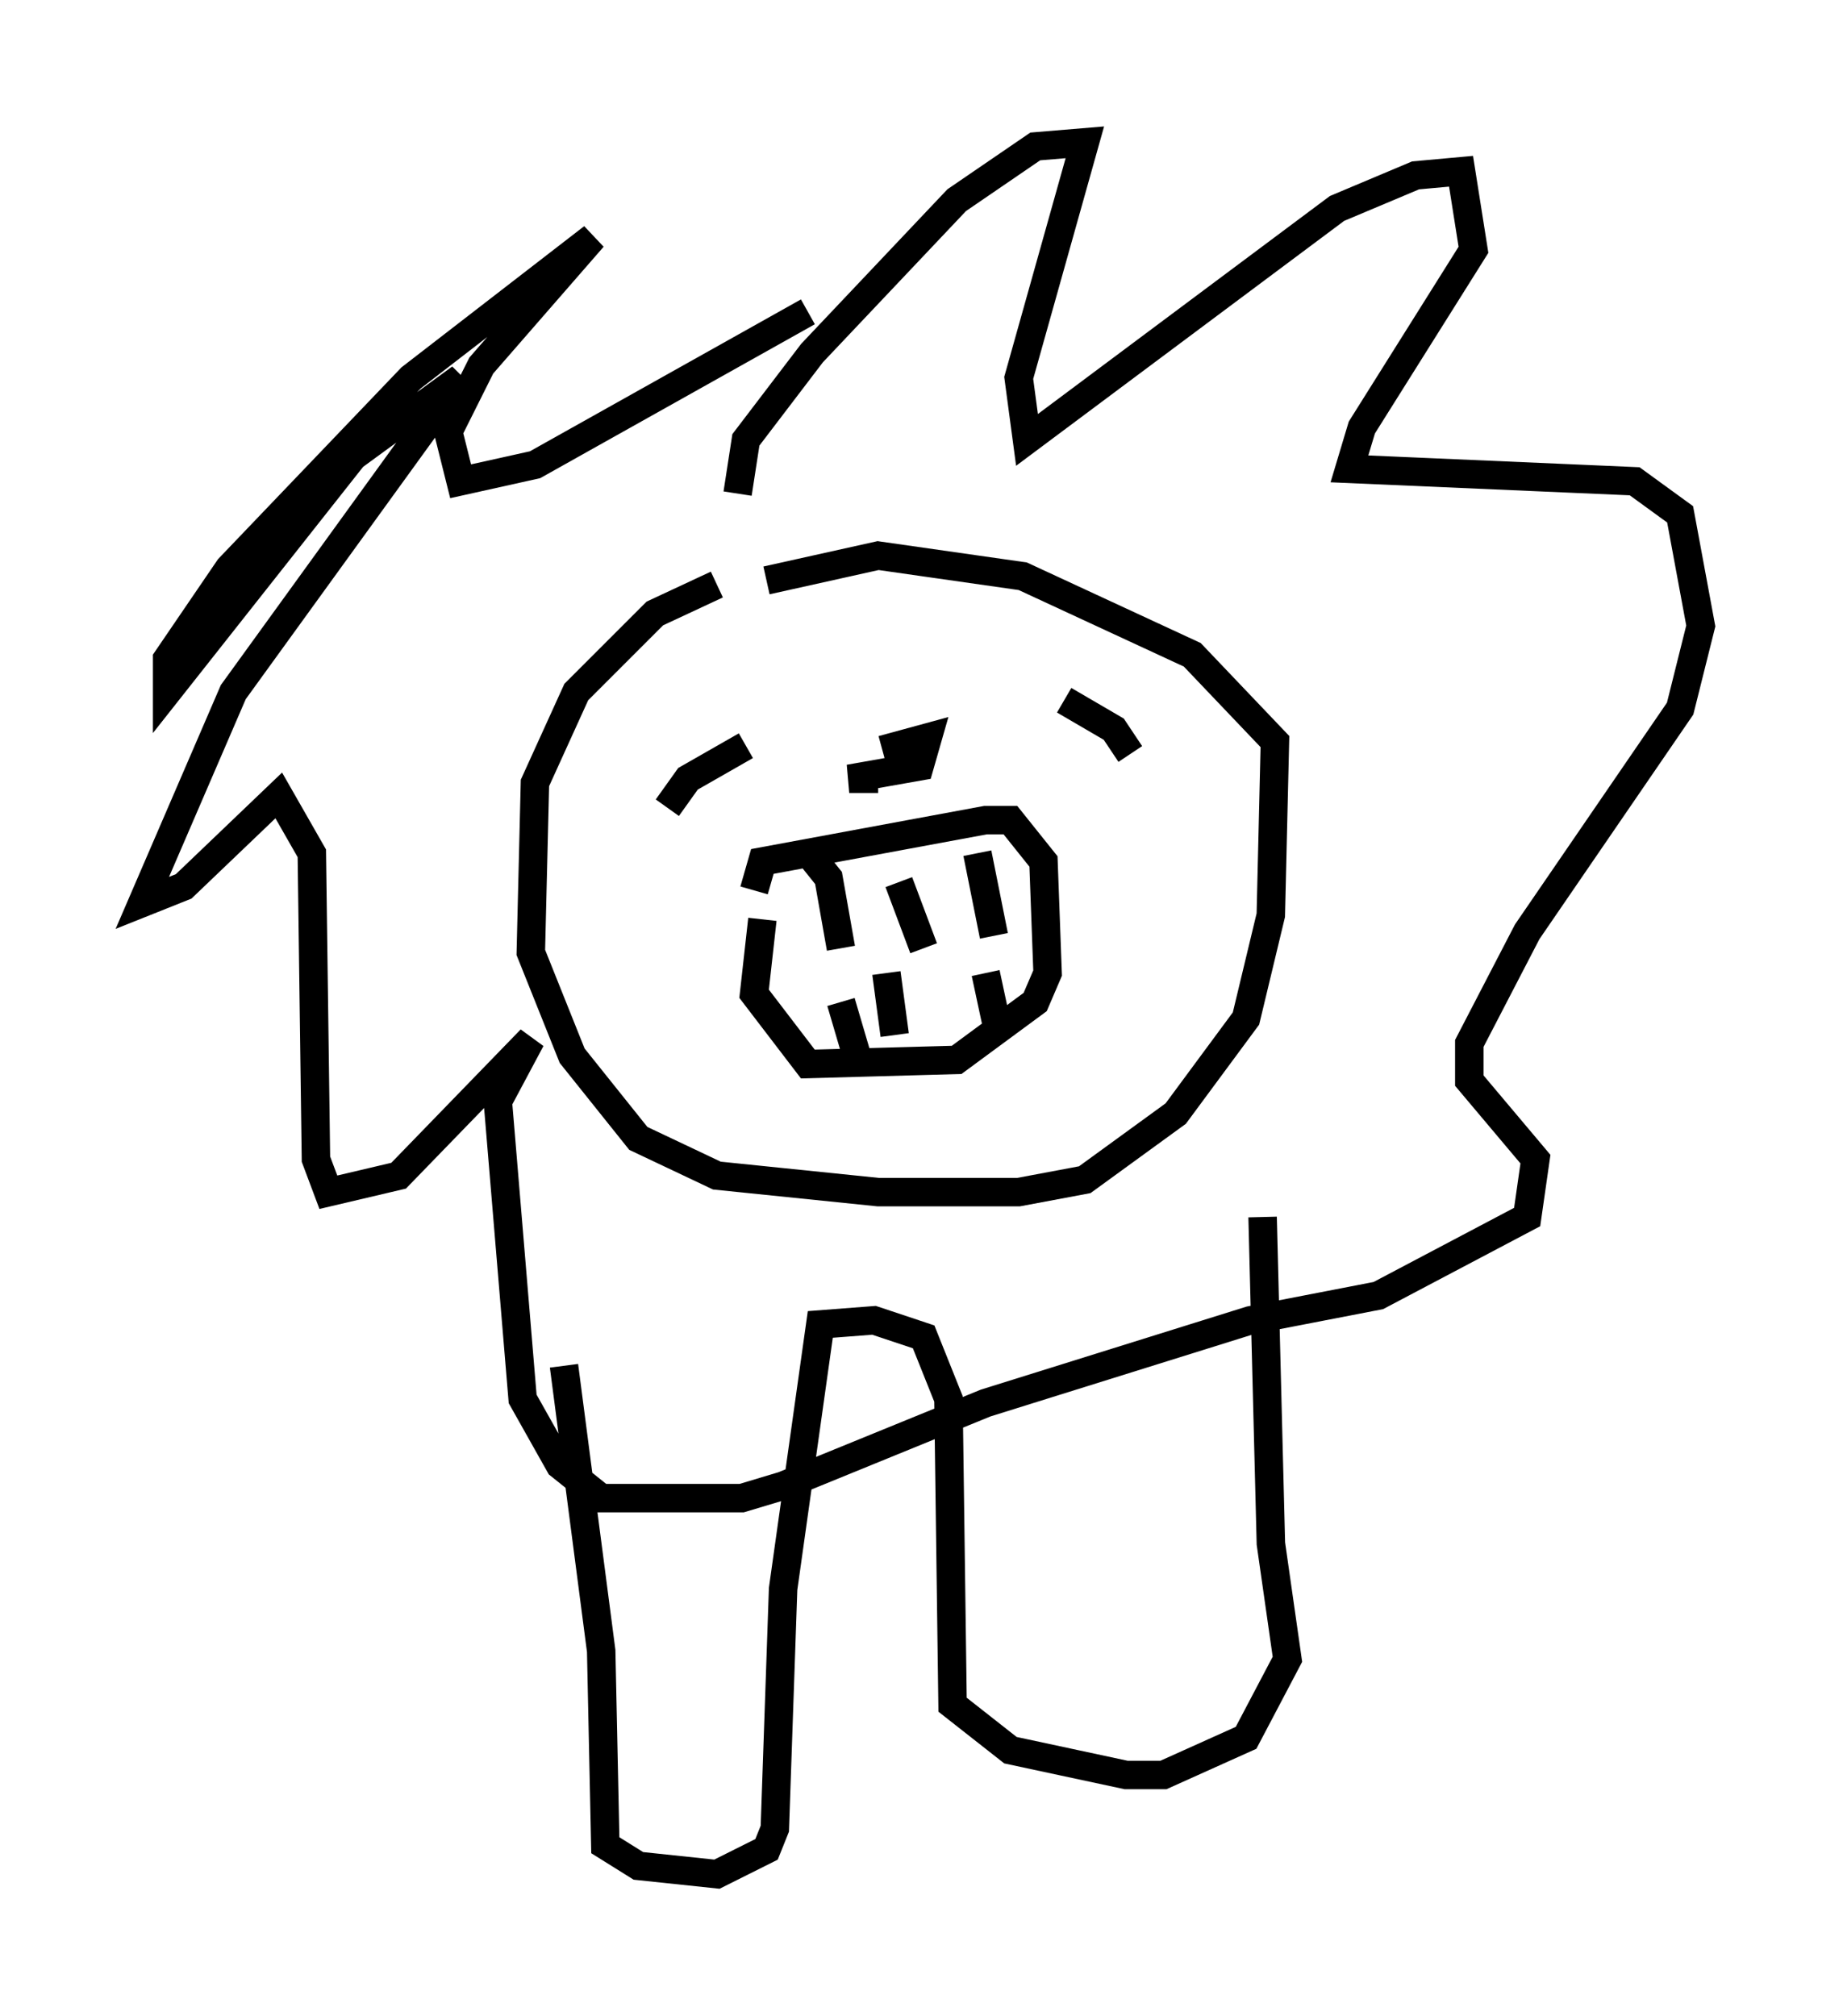 <?xml version="1.0" encoding="utf-8" ?>
<svg baseProfile="full" height="70.86" version="1.1" width="64.76" xmlns="http://www.w3.org/2000/svg" xmlns:ev="http://www.w3.org/2001/xml-events" xmlns:xlink="http://www.w3.org/1999/xlink"><defs /><rect fill="white" height="70.86" width="64.76" x="0" y="0" /><path d="M27.223, 20.397 m-2.034, 0.145 l-2.179, 1.017 -2.76, 2.76 l-1.453, 3.196 -0.145, 5.955 l1.453, 3.631 2.324, 2.905 l2.76, 1.307 5.665, 0.581 l4.939, 0.0 2.324, -0.436 l3.196, -2.324 2.469, -3.341 l0.872, -3.631 0.145, -6.101 l-2.905, -3.05 -5.955, -2.76 l-5.084, -0.726 -3.922, 0.872 m-0.436, 10.894 l0.291, -1.017 7.844, -1.453 l0.872, 0.0 1.162, 1.453 l0.145, 3.922 -0.436, 1.017 l-2.76, 2.034 -5.229, 0.145 l-1.888, -2.469 0.291, -2.615 m1.743, -2.179 l0.581, 0.726 0.436, 2.469 m2.034, -2.324 l0.872, 2.324 m1.888, -3.341 l0.581, 2.905 m-3.777, 1.307 l0.291, 2.179 m3.196, -2.179 l0.436, 2.034 m-5.52, -1.017 l0.726, 2.469 m0.726, -11.33 l1.598, -0.436 -0.291, 1.017 l-2.469, 0.436 1.017, 0.0 m-4.648, -1.162 l-2.034, 1.162 -0.726, 1.017 m13.944, -3.777 l1.743, 1.017 0.581, 0.872 m-13.799, -9.151 l0.291, -1.888 2.324, -3.05 l5.084, -5.374 2.76, -1.888 l1.743, -0.145 -2.324, 8.279 l0.291, 2.179 10.894, -8.134 l2.76, -1.162 1.598, -0.145 l0.436, 2.76 -3.922, 6.246 l-0.436, 1.453 10.022, 0.436 l1.598, 1.162 0.726, 3.922 l-0.726, 2.905 -5.374, 7.844 l-2.034, 3.922 0.0, 1.307 l2.324, 2.76 -0.291, 2.034 l-5.229, 2.76 -4.503, 0.872 l-9.296, 2.905 -7.117, 2.905 l-1.453, 0.436 -4.939, 0.0 l-1.453, -1.162 -1.307, -2.324 l-0.872, -10.458 1.162, -2.179 l-4.648, 4.793 -2.469, 0.581 l-0.436, -1.162 -0.145, -10.749 l-1.162, -2.034 -3.341, 3.196 l-1.453, 0.581 3.196, -7.408 l7.989, -11.039 -3.777, 2.76 l-6.536, 8.279 0.0, -1.162 l2.179, -3.196 6.391, -6.682 l6.391, -4.939 -3.922, 4.503 l-1.162, 2.324 0.436, 1.743 l2.615, -0.581 9.587, -5.374 m-8.57, 37.039 l1.307, 10.022 0.145, 6.827 l1.162, 0.726 2.76, 0.291 l1.743, -0.872 0.291, -0.726 l0.291, -8.425 1.307, -9.296 l1.888, -0.145 1.743, 0.581 l0.872, 2.179 0.145, 10.749 l2.034, 1.598 4.067, 0.872 l1.307, 0.0 2.905, -1.307 l1.453, -2.76 -0.581, -4.067 l-0.291, -11.475 " fill="none" stroke="black" stroke-width="1" /></svg>